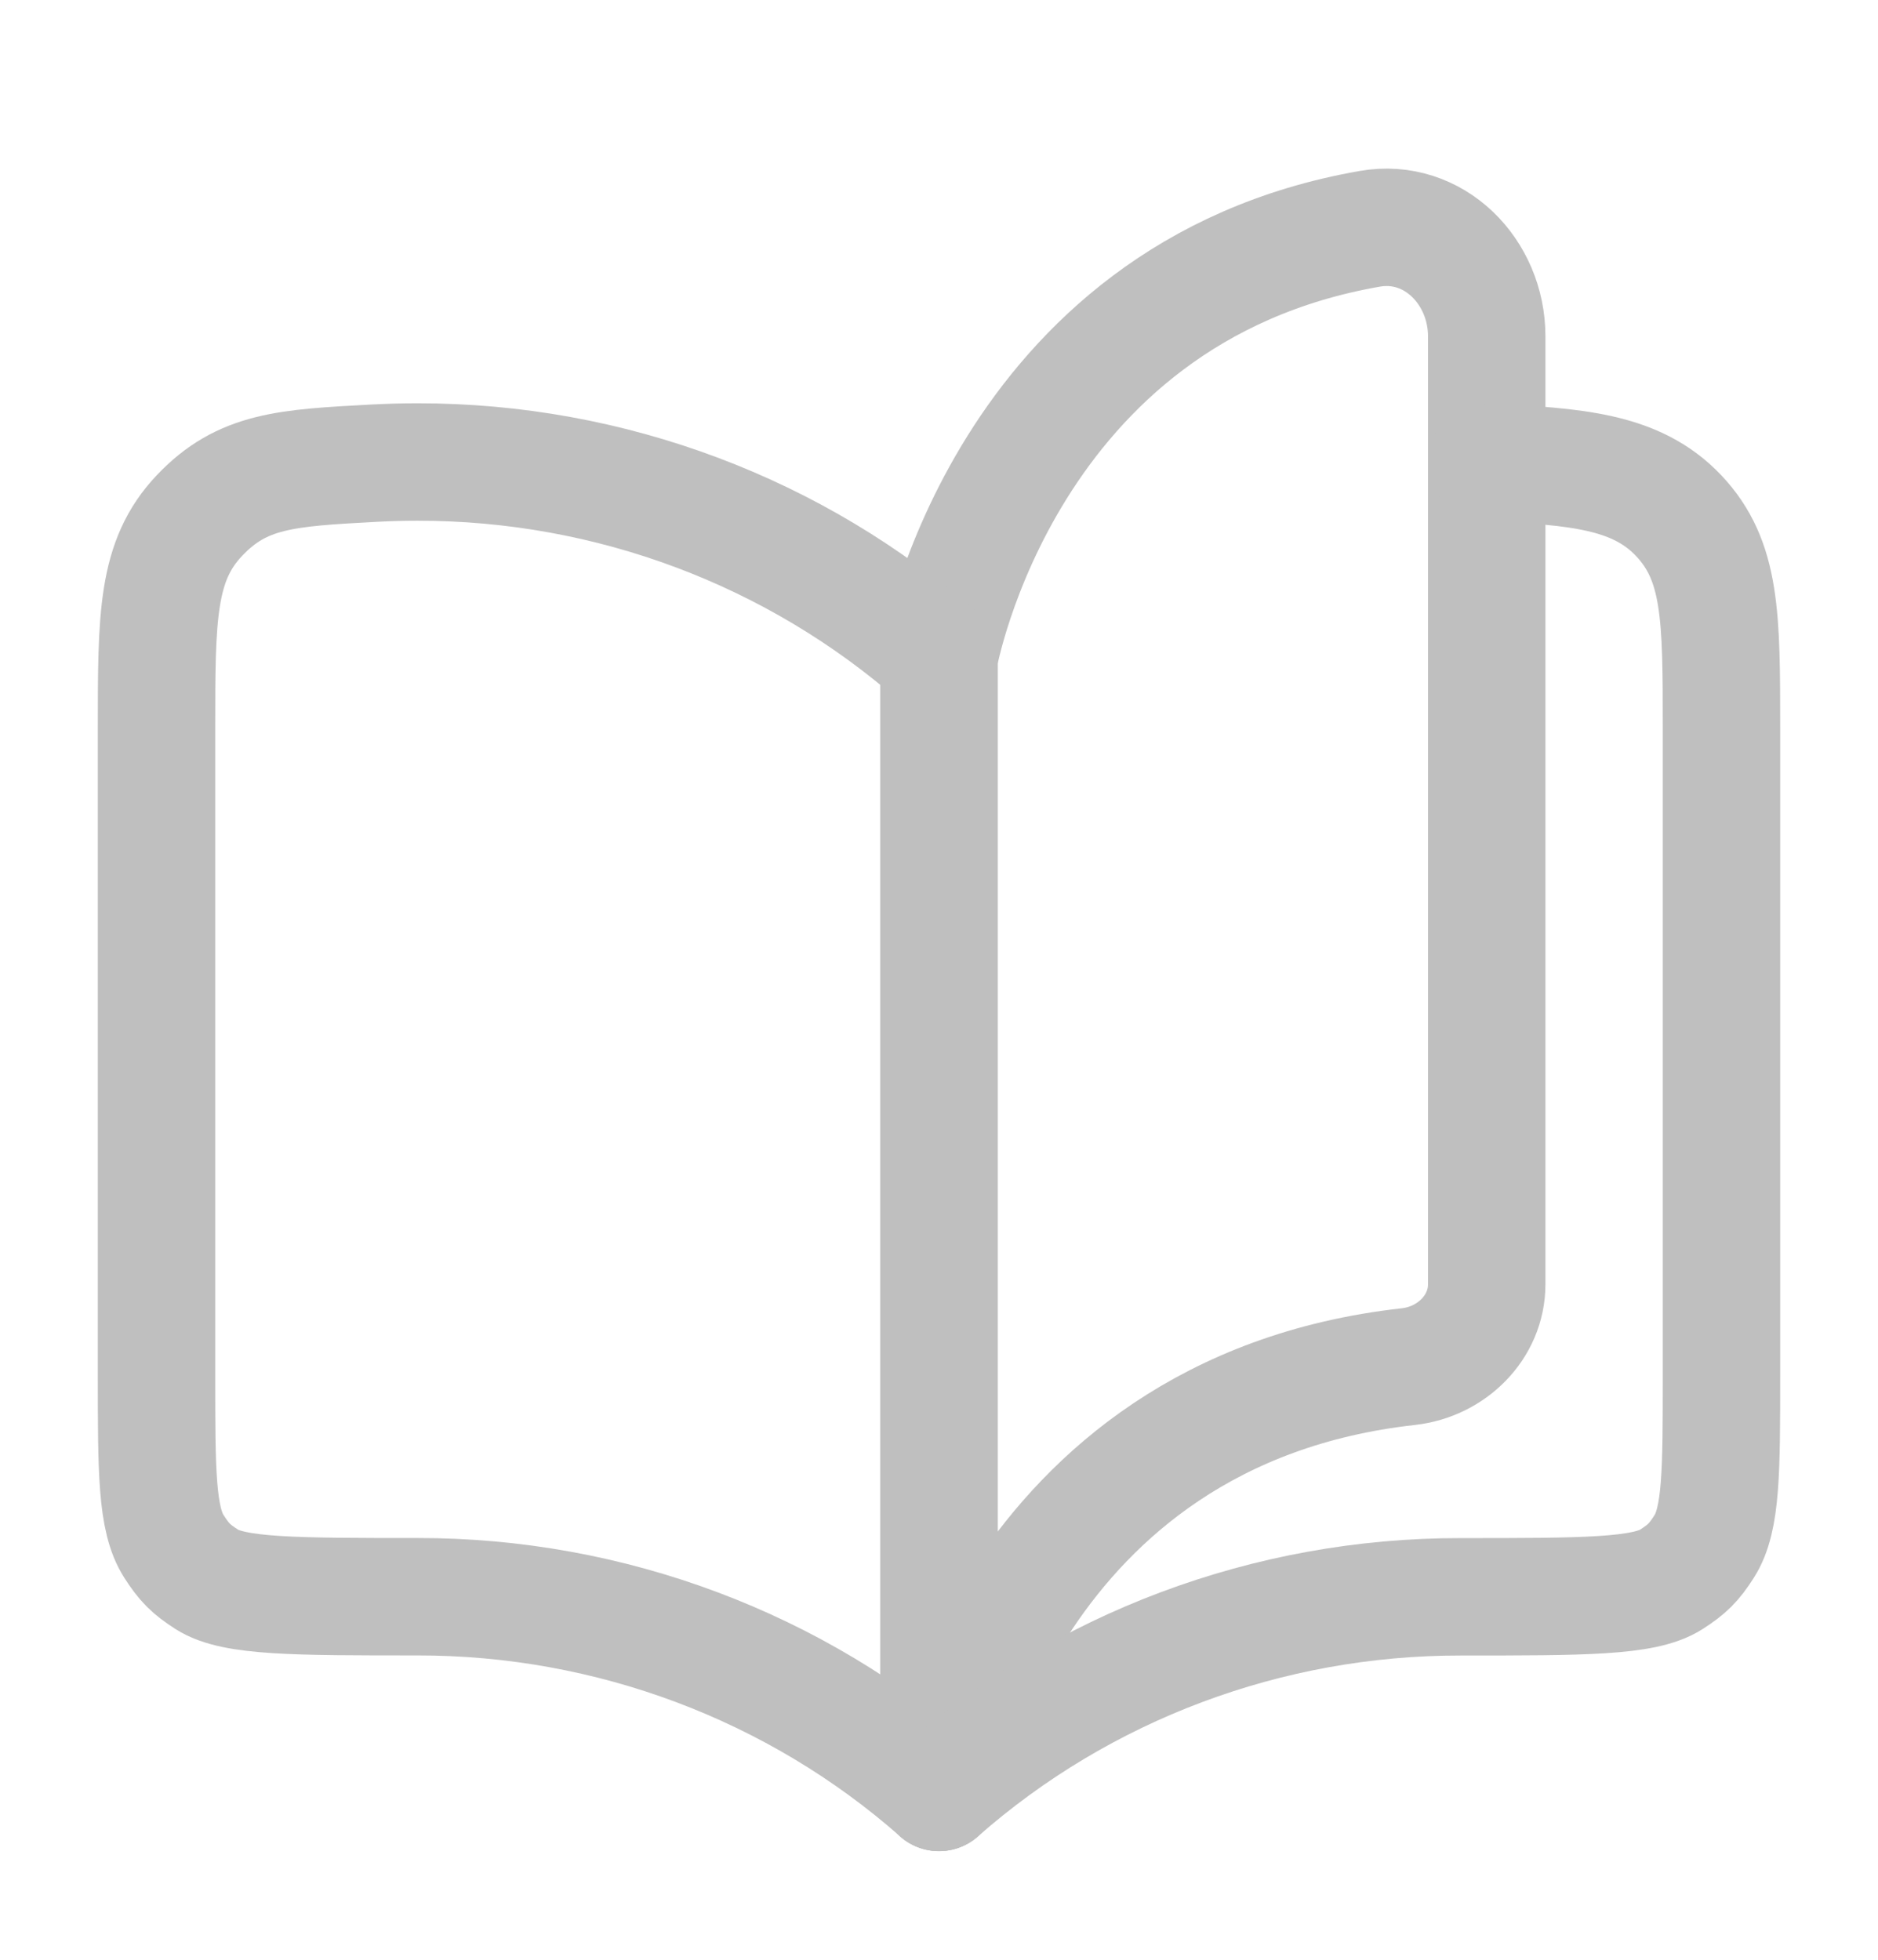 <svg width="23" height="24" viewBox="0 0 23 24" fill="none" xmlns="http://www.w3.org/2000/svg">
<path d="M16.776 2.802C12.294 3.583 11.5 8.054 11.5 8.054V21.95C11.5 21.95 12.35 17.28 17.25 16.736C17.776 16.677 18.208 16.255 18.208 15.727V4.119C18.208 3.325 17.558 2.665 16.776 2.802Z" stroke="#BFBFBF" stroke-width="1.438" stroke-linecap="round" stroke-linejoin="round"/>
<path d="M5.111 5.658C7.469 5.655 9.745 6.509 11.5 8.054V21.95C9.745 20.404 7.469 19.551 5.111 19.554C3.615 19.554 2.866 19.554 2.535 19.343C2.337 19.216 2.256 19.134 2.129 18.936C1.917 18.605 1.917 18.015 1.917 16.835V8.92C1.917 7.552 1.917 6.867 2.443 6.313C2.969 5.758 3.507 5.73 4.584 5.672C4.758 5.663 4.934 5.658 5.111 5.658Z" stroke="#BFBFBF" stroke-width="1.438" stroke-linecap="round" stroke-linejoin="round"/>
<path d="M11.5 21.951C13.255 20.405 15.531 19.552 17.889 19.555C19.386 19.555 20.134 19.555 20.465 19.344C20.663 19.217 20.745 19.136 20.872 18.937C21.083 18.606 21.083 18.016 21.083 16.837V8.921C21.083 7.553 21.083 6.869 20.558 6.314C20.032 5.759 19.285 5.716 18.208 5.659" stroke="#BFBFBF" stroke-width="1.438" stroke-linecap="round" stroke-linejoin="round"/>
</svg>
